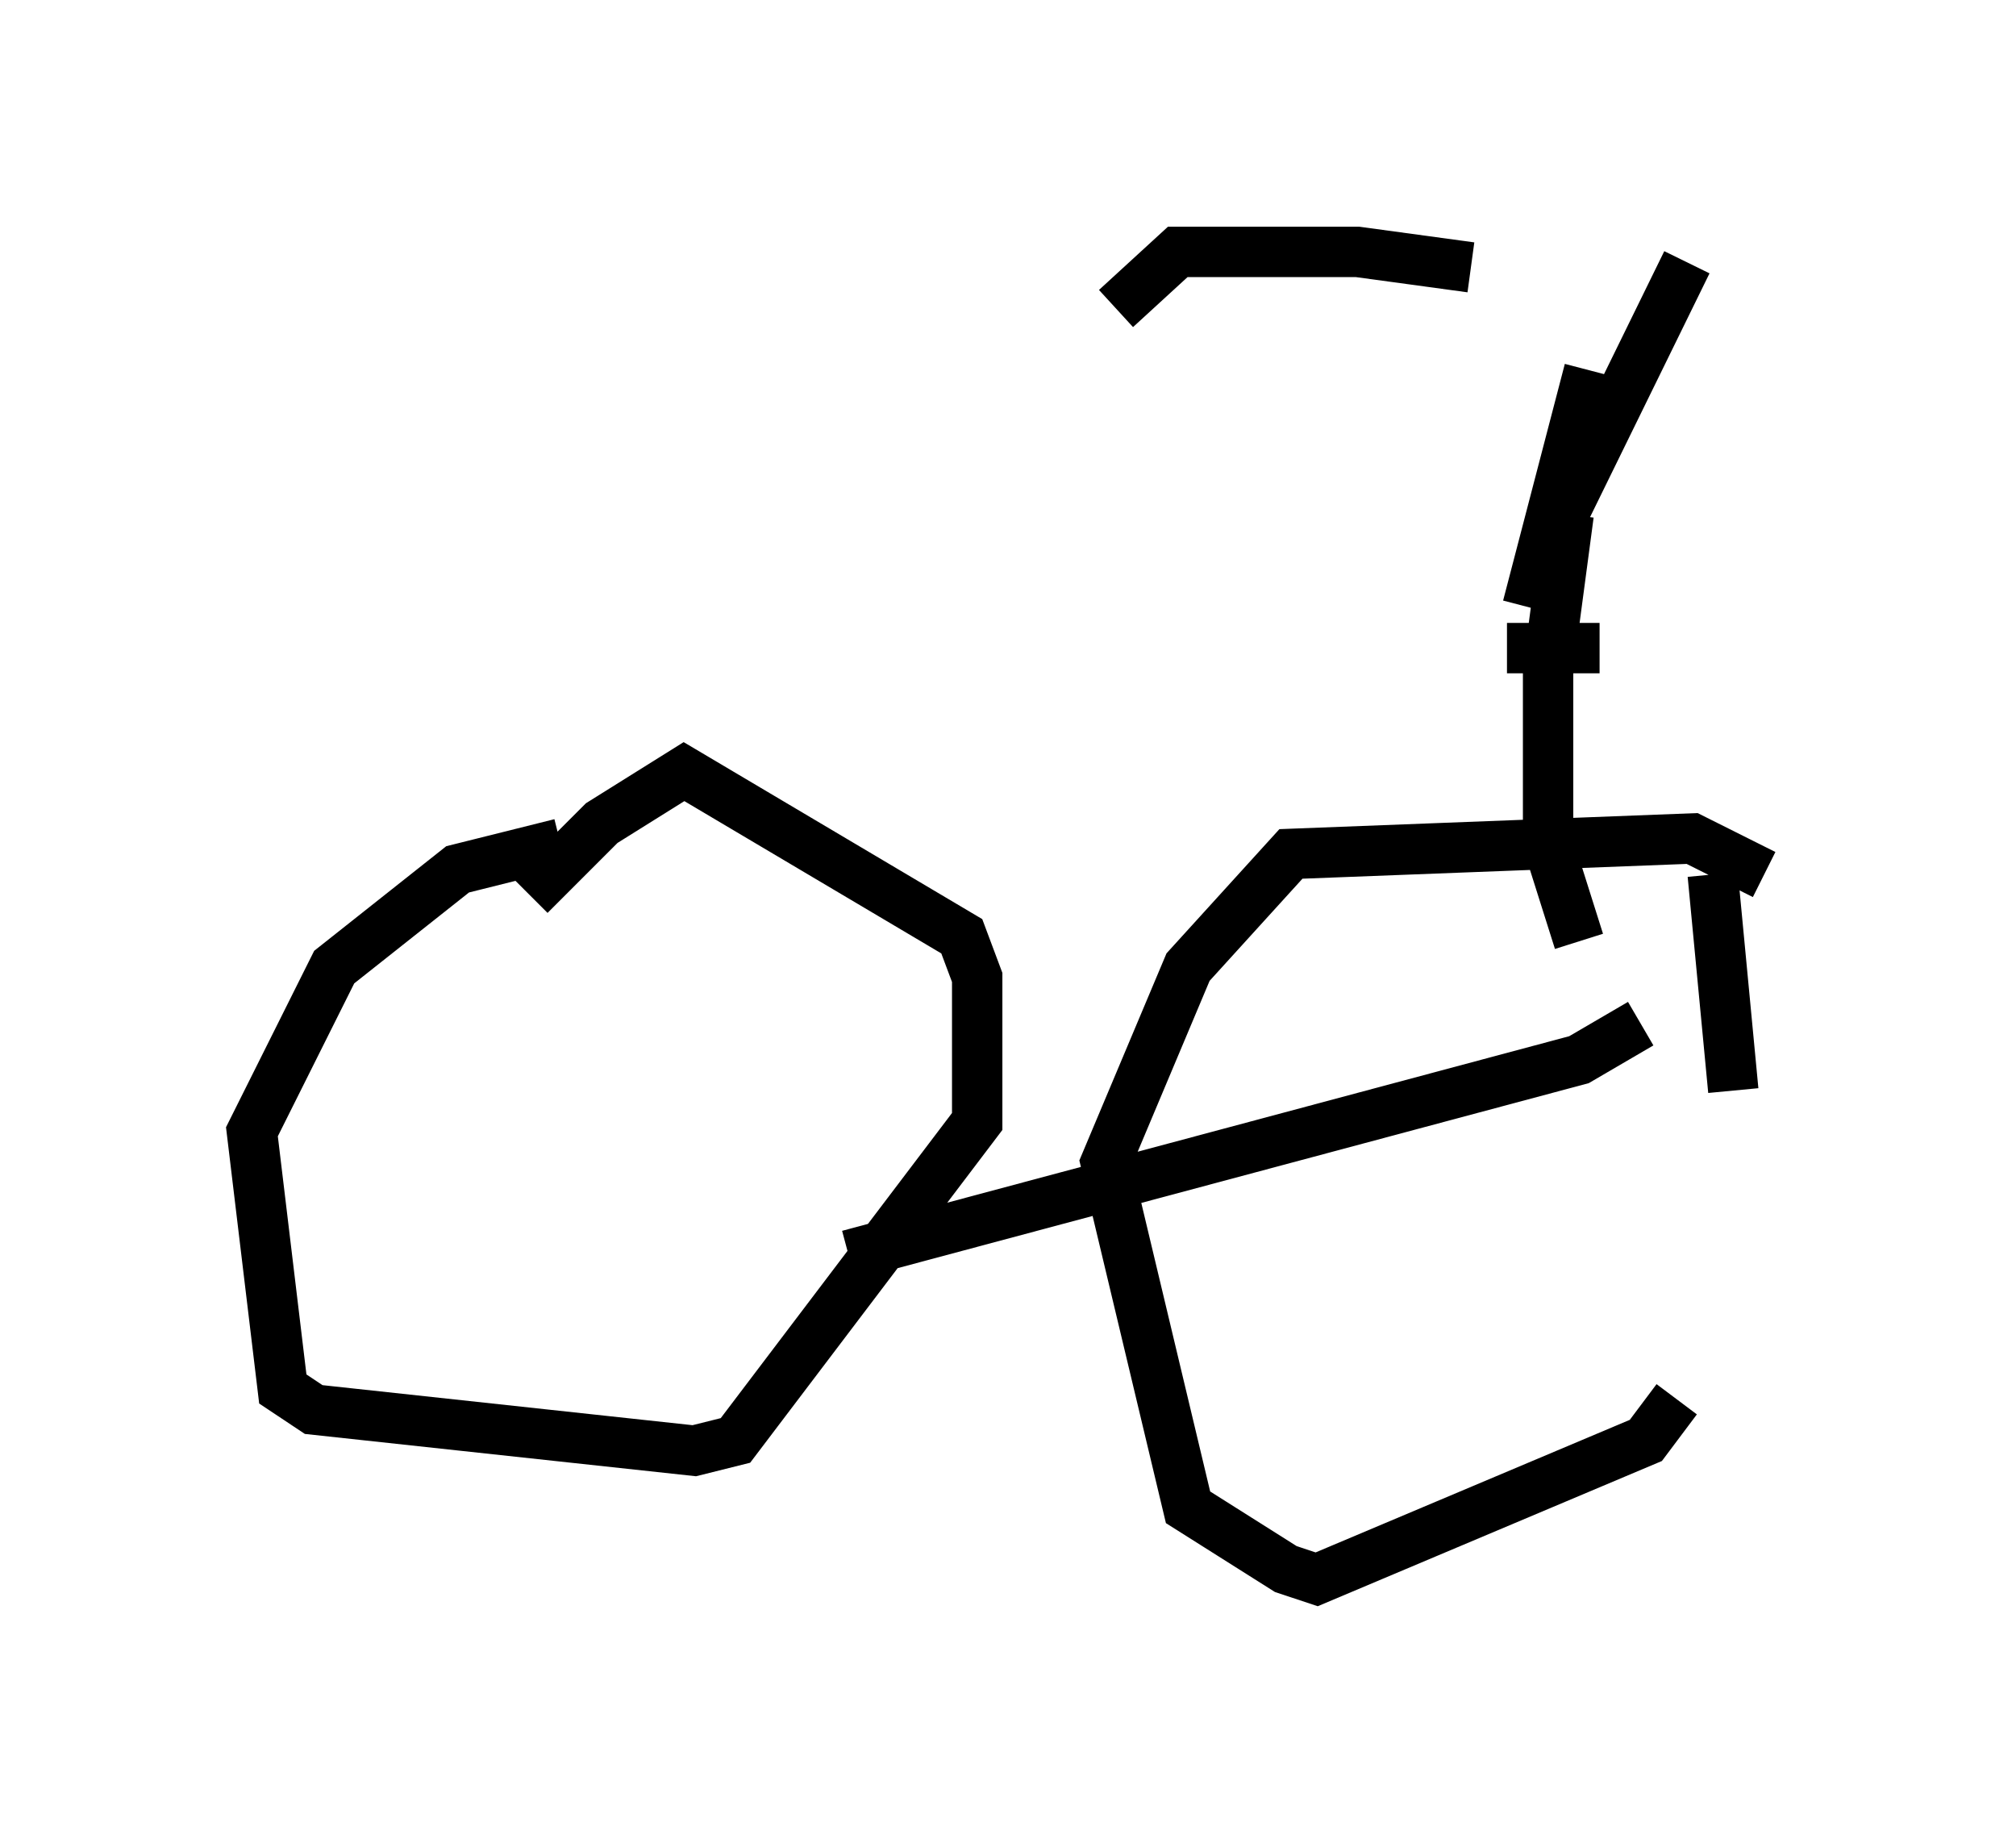 <?xml version="1.0" encoding="utf-8" ?>
<svg baseProfile="full" height="36.338" version="1.1" width="40.013" xmlns="http://www.w3.org/2000/svg" xmlns:ev="http://www.w3.org/2001/xml-events" xmlns:xlink="http://www.w3.org/1999/xlink"><defs /><rect fill="white" height="36.338" width="40.013" x="0" y="0" /><path d="M14.29, 17.863 m-3.165, -1.123 l-2.042, 0.51 -2.45, 1.94 l-1.633, 3.267 0.613, 5.104 l0.613, 0.408 7.554, 0.817 l0.817, -0.204 4.798, -6.329 l0.0, -2.858 -0.306, -0.817 l-5.513, -3.267 -1.633, 1.021 l-1.429, 1.429 m24.5, -0.408 l-1.429, -0.715 -7.963, 0.306 l-2.042, 2.246 -1.633, 3.879 l1.633, 6.84 1.94, 1.225 l0.613, 0.204 6.533, -2.756 l0.613, -0.817 m1.123, -6.125 l-0.408, -4.288 m-2.246, -4.492 l-1.838, 0.0 m-13.067, 12.046 l14.496, -3.879 1.225, -0.715 m-1.225, -1.633 l-0.613, -1.94 0.0, -3.471 l0.408, -3.063 m-0.817, 1.838 l1.225, -4.696 m-2.348, -2.042 l-2.246, -0.306 -3.573, 0.0 l-1.225, 1.123 m8.779, 4.288 l2.552, -5.206 " fill="none" stroke="black" stroke-width="1" /></svg>
